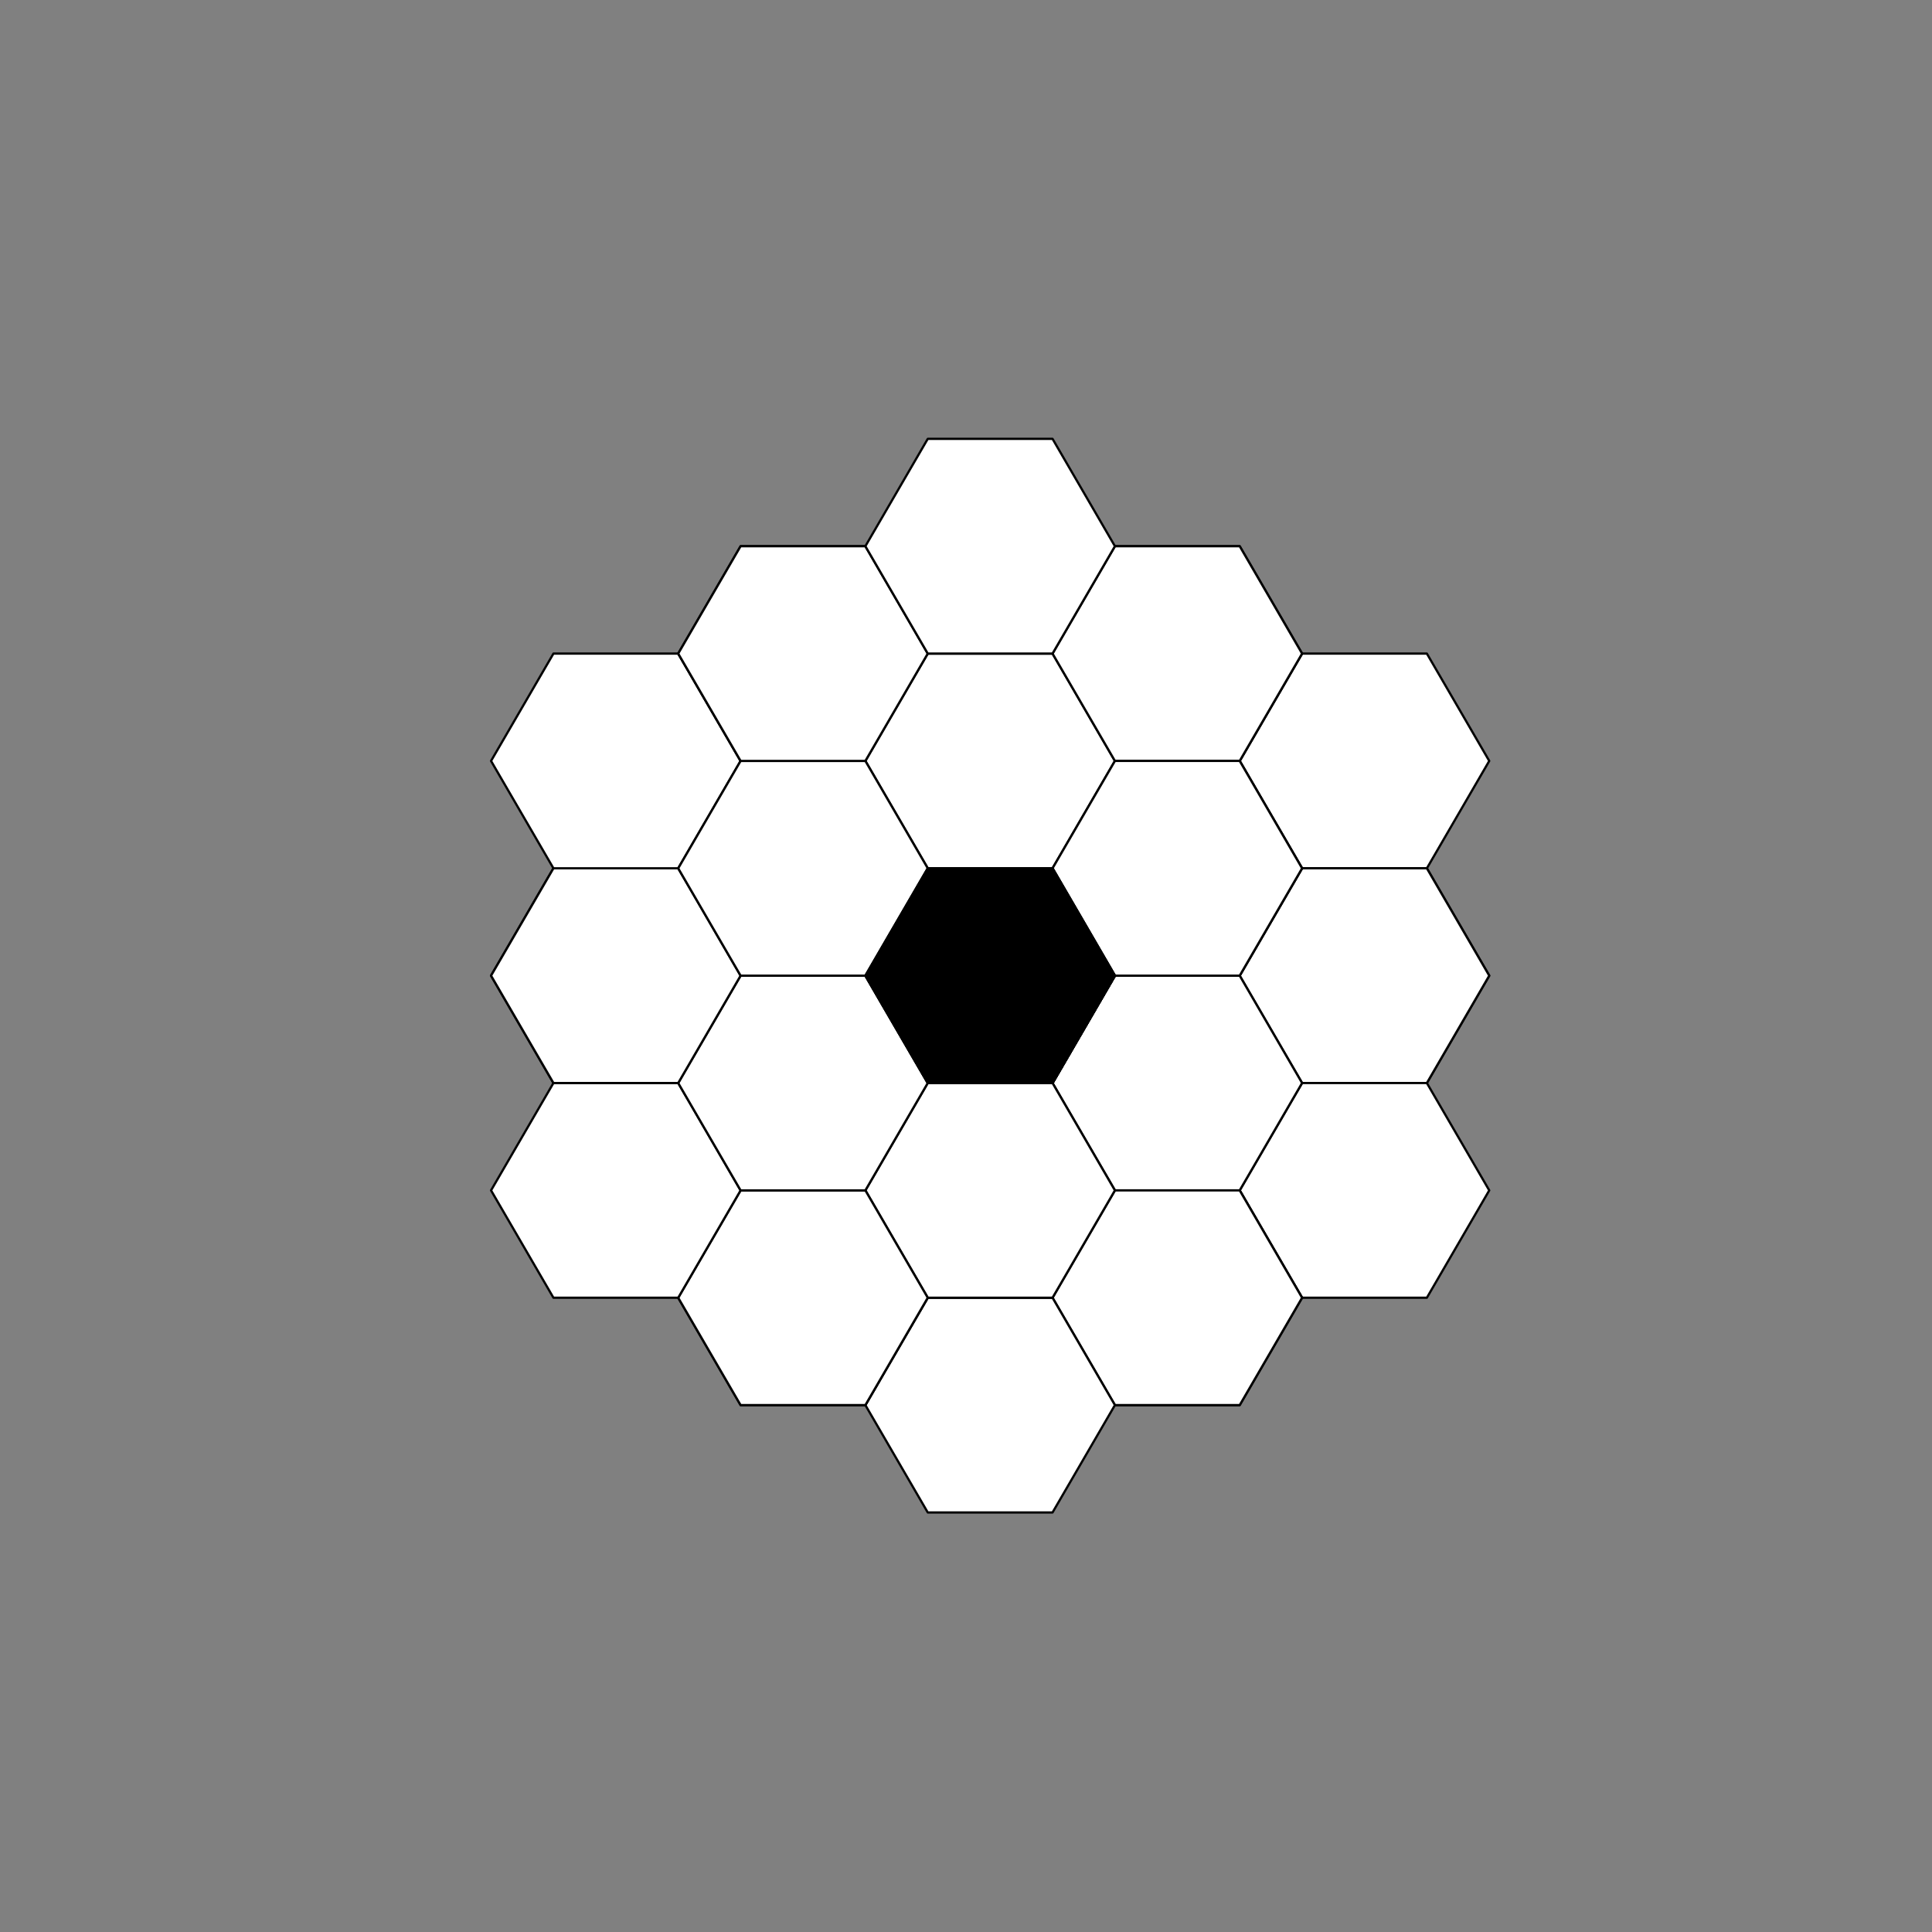 <?xml version="1.0" encoding="utf-8" standalone="no"?>
<!DOCTYPE svg PUBLIC "-//W3C//DTD SVG 1.1//EN"
  "http://www.w3.org/Graphics/SVG/1.1/DTD/svg11.dtd">
<svg height="864pt" version="1.1" viewBox="0 0 864 864" width="864pt" xmlns="http://www.w3.org/2000/svg" xmlns:xlink="http://www.w3.org/1999/xlink">
 <rect x="0" y="0" width="864" height="864" fill="#808080" stroke="none"/>
 <defs>
  <style type="text/css">*{stroke-linecap:butt;stroke-linejoin:round;}</style>
 </defs>
 <g id="figure_1">
  <g id="axes_1">
   <g id="patch_1">
    <path clip-path="url(#p0c6992f090)" d="M 470.7 388.308 
L 498.6 436.32 
L 470.7 484.332 
L 414.9 484.332 
L 387 436.32 
L 414.9 388.308 
z
" style="fill:#ffffff;stroke:#000000;stroke-linejoin:miter;"/>
   </g>
   <g id="patch_2">
    <path clip-path="url(#p0c6992f090)" d="M 554.4 340.295 
L 582.3 388.308 
L 554.4 436.32 
L 498.6 436.32 
L 470.7 388.308 
L 498.6 340.295 
z
" style="fill:#ffffff;stroke:#000000;stroke-linejoin:miter;"/>
   </g>
   <g id="patch_3">
    <path clip-path="url(#p0c6992f090)" d="M 638.1 292.283 
L 666 340.295 
L 638.1 388.308 
L 582.3 388.308 
L 554.4 340.295 
L 582.3 292.283 
z
" style="fill:#ffffff;stroke:#000000;stroke-linejoin:miter;"/>
   </g>
   <g id="patch_4">
    <path clip-path="url(#p0c6992f090)" d="M 638.1 388.308 
L 666 436.32 
L 638.1 484.332 
L 582.3 484.332 
L 554.4 436.32 
L 582.3 388.308 
z
" style="fill:#ffffff;stroke:#000000;stroke-linejoin:miter;"/>
   </g>
   <g id="patch_5">
    <path clip-path="url(#p0c6992f090)" d="M 554.4 436.32 
L 582.3 484.332 
L 554.4 532.345 
L 498.6 532.345 
L 470.7 484.332 
L 498.6 436.32 
z
" style="fill:#ffffff;stroke:#000000;stroke-linejoin:miter;"/>
   </g>
   <g id="patch_6">
    <path clip-path="url(#p0c6992f090)" d="M 470.7 388.308 
L 498.6 436.32 
L 470.7 484.332 
L 414.9 484.332 
L 387 436.32 
L 414.9 388.308 
z
" style="fill:#ffffff;stroke:#000000;stroke-linejoin:miter;"/>
   </g>
   <g id="patch_7">
    <path clip-path="url(#p0c6992f090)" d="M 470.7 292.283 
L 498.6 340.295 
L 470.7 388.308 
L 414.9 388.308 
L 387 340.295 
L 414.9 292.283 
z
" style="fill:#ffffff;stroke:#000000;stroke-linejoin:miter;"/>
   </g>
   <g id="patch_8">
    <path clip-path="url(#p0c6992f090)" d="M 554.4 244.27 
L 582.3 292.283 
L 554.4 340.295 
L 498.6 340.295 
L 470.7 292.283 
L 498.6 244.27 
z
" style="fill:#ffffff;stroke:#000000;stroke-linejoin:miter;"/>
   </g>
   <g id="patch_9">
    <path clip-path="url(#p0c6992f090)" d="M 554.4 436.32 
L 582.3 484.332 
L 554.4 532.345 
L 498.6 532.345 
L 470.7 484.332 
L 498.6 436.32 
z
" style="fill:#ffffff;stroke:#000000;stroke-linejoin:miter;"/>
   </g>
   <g id="patch_10">
    <path clip-path="url(#p0c6992f090)" d="M 638.1 388.308 
L 666 436.32 
L 638.1 484.332 
L 582.3 484.332 
L 554.4 436.32 
L 582.3 388.308 
z
" style="fill:#ffffff;stroke:#000000;stroke-linejoin:miter;"/>
   </g>
   <g id="patch_11">
    <path clip-path="url(#p0c6992f090)" d="M 638.1 484.332 
L 666 532.345 
L 638.1 580.357 
L 582.3 580.357 
L 554.4 532.345 
L 582.3 484.332 
z
" style="fill:#ffffff;stroke:#000000;stroke-linejoin:miter;"/>
   </g>
   <g id="patch_12">
    <path clip-path="url(#p0c6992f090)" d="M 554.4 532.345 
L 582.3 580.357 
L 554.4 628.37 
L 498.6 628.37 
L 470.7 580.357 
L 498.6 532.345 
z
" style="fill:#ffffff;stroke:#000000;stroke-linejoin:miter;"/>
   </g>
   <g id="patch_13">
    <path clip-path="url(#p0c6992f090)" d="M 470.7 484.332 
L 498.6 532.345 
L 470.7 580.357 
L 414.9 580.357 
L 387 532.345 
L 414.9 484.332 
z
" style="fill:#ffffff;stroke:#000000;stroke-linejoin:miter;"/>
   </g>
   <g id="patch_14">
    <path clip-path="url(#p0c6992f090)" d="M 470.7 388.308 
L 498.6 436.32 
L 470.7 484.332 
L 414.9 484.332 
L 387 436.32 
L 414.9 388.308 
z
" style="fill:#ffffff;stroke:#000000;stroke-linejoin:miter;"/>
   </g>
   <g id="patch_15">
    <path clip-path="url(#p0c6992f090)" d="M 554.4 340.295 
L 582.3 388.308 
L 554.4 436.32 
L 498.6 436.32 
L 470.7 388.308 
L 498.6 340.295 
z
" style="fill:#ffffff;stroke:#000000;stroke-linejoin:miter;"/>
   </g>
   <g id="patch_16">
    <path clip-path="url(#p0c6992f090)" d="M 470.7 484.332 
L 498.6 532.345 
L 470.7 580.357 
L 414.9 580.357 
L 387 532.345 
L 414.9 484.332 
z
" style="fill:#ffffff;stroke:#000000;stroke-linejoin:miter;"/>
   </g>
   <g id="patch_17">
    <path clip-path="url(#p0c6992f090)" d="M 554.4 436.32 
L 582.3 484.332 
L 554.4 532.345 
L 498.6 532.345 
L 470.7 484.332 
L 498.6 436.32 
z
" style="fill:#ffffff;stroke:#000000;stroke-linejoin:miter;"/>
   </g>
   <g id="patch_18">
    <path clip-path="url(#p0c6992f090)" d="M 554.4 532.345 
L 582.3 580.357 
L 554.4 628.37 
L 498.6 628.37 
L 470.7 580.357 
L 498.6 532.345 
z
" style="fill:#ffffff;stroke:#000000;stroke-linejoin:miter;"/>
   </g>
   <g id="patch_19">
    <path clip-path="url(#p0c6992f090)" d="M 470.7 580.357 
L 498.6 628.37 
L 470.7 676.382 
L 414.9 676.382 
L 387 628.37 
L 414.9 580.357 
z
" style="fill:#ffffff;stroke:#000000;stroke-linejoin:miter;"/>
   </g>
   <g id="patch_20">
    <path clip-path="url(#p0c6992f090)" d="M 387 532.345 
L 414.9 580.357 
L 387 628.37 
L 331.2 628.37 
L 303.3 580.357 
L 331.2 532.345 
z
" style="fill:#ffffff;stroke:#000000;stroke-linejoin:miter;"/>
   </g>
   <g id="patch_21">
    <path clip-path="url(#p0c6992f090)" d="M 387 436.32 
L 414.9 484.332 
L 387 532.345 
L 331.2 532.345 
L 303.3 484.332 
L 331.2 436.32 
z
" style="fill:#ffffff;stroke:#000000;stroke-linejoin:miter;"/>
   </g>
   <g id="patch_22">
    <path clip-path="url(#p0c6992f090)" d="M 470.7 388.308 
L 498.6 436.32 
L 470.7 484.332 
L 414.9 484.332 
L 387 436.32 
L 414.9 388.308 
z
" style="fill:#ffffff;stroke:#000000;stroke-linejoin:miter;"/>
   </g>
   <g id="patch_23">
    <path clip-path="url(#p0c6992f090)" d="M 387 436.32 
L 414.9 484.332 
L 387 532.345 
L 331.2 532.345 
L 303.3 484.332 
L 331.2 436.32 
z
" style="fill:#ffffff;stroke:#000000;stroke-linejoin:miter;"/>
   </g>
   <g id="patch_24">
    <path clip-path="url(#p0c6992f090)" d="M 470.7 388.308 
L 498.6 436.32 
L 470.7 484.332 
L 414.9 484.332 
L 387 436.32 
L 414.9 388.308 
z
" style="fill:#ffffff;stroke:#000000;stroke-linejoin:miter;"/>
   </g>
   <g id="patch_25">
    <path clip-path="url(#p0c6992f090)" d="M 470.7 484.332 
L 498.6 532.345 
L 470.7 580.357 
L 414.9 580.357 
L 387 532.345 
L 414.9 484.332 
z
" style="fill:#ffffff;stroke:#000000;stroke-linejoin:miter;"/>
   </g>
   <g id="patch_26">
    <path clip-path="url(#p0c6992f090)" d="M 387 532.345 
L 414.9 580.357 
L 387 628.37 
L 331.2 628.37 
L 303.3 580.357 
L 331.2 532.345 
z
" style="fill:#ffffff;stroke:#000000;stroke-linejoin:miter;"/>
   </g>
   <g id="patch_27">
    <path clip-path="url(#p0c6992f090)" d="M 303.3 484.332 
L 331.2 532.345 
L 303.3 580.357 
L 247.5 580.357 
L 219.6 532.345 
L 247.5 484.332 
z
" style="fill:#ffffff;stroke:#000000;stroke-linejoin:miter;"/>
   </g>
   <g id="patch_28">
    <path clip-path="url(#p0c6992f090)" d="M 303.3 388.308 
L 331.2 436.32 
L 303.3 484.332 
L 247.5 484.332 
L 219.6 436.32 
L 247.5 388.308 
z
" style="fill:#ffffff;stroke:#000000;stroke-linejoin:miter;"/>
   </g>
   <g id="patch_29">
    <path clip-path="url(#p0c6992f090)" d="M 387 340.295 
L 414.9 388.308 
L 387 436.32 
L 331.2 436.32 
L 303.3 388.308 
L 331.2 340.295 
z
" style="fill:#ffffff;stroke:#000000;stroke-linejoin:miter;"/>
   </g>
   <g id="patch_30">
    <path clip-path="url(#p0c6992f090)" d="M 387 340.295 
L 414.9 388.308 
L 387 436.32 
L 331.2 436.32 
L 303.3 388.308 
L 331.2 340.295 
z
" style="fill:#ffffff;stroke:#000000;stroke-linejoin:miter;"/>
   </g>
   <g id="patch_31">
    <path clip-path="url(#p0c6992f090)" d="M 470.7 292.283 
L 498.6 340.295 
L 470.7 388.308 
L 414.9 388.308 
L 387 340.295 
L 414.9 292.283 
z
" style="fill:#ffffff;stroke:#000000;stroke-linejoin:miter;"/>
   </g>
   <g id="patch_32">
    <path clip-path="url(#p0c6992f090)" d="M 470.7 388.308 
L 498.6 436.32 
L 470.7 484.332 
L 414.9 484.332 
L 387 436.32 
L 414.9 388.308 
z
" style="fill:#ffffff;stroke:#000000;stroke-linejoin:miter;"/>
   </g>
   <g id="patch_33">
    <path clip-path="url(#p0c6992f090)" d="M 387 436.32 
L 414.9 484.332 
L 387 532.345 
L 331.2 532.345 
L 303.3 484.332 
L 331.2 436.32 
z
" style="fill:#ffffff;stroke:#000000;stroke-linejoin:miter;"/>
   </g>
   <g id="patch_34">
    <path clip-path="url(#p0c6992f090)" d="M 303.3 388.308 
L 331.2 436.32 
L 303.3 484.332 
L 247.5 484.332 
L 219.6 436.32 
L 247.5 388.308 
z
" style="fill:#ffffff;stroke:#000000;stroke-linejoin:miter;"/>
   </g>
   <g id="patch_35">
    <path clip-path="url(#p0c6992f090)" d="M 303.3 292.283 
L 331.2 340.295 
L 303.3 388.308 
L 247.5 388.308 
L 219.6 340.295 
L 247.5 292.283 
z
" style="fill:#ffffff;stroke:#000000;stroke-linejoin:miter;"/>
   </g>
   <g id="patch_36">
    <path clip-path="url(#p0c6992f090)" d="M 387 244.27 
L 414.9 292.283 
L 387 340.295 
L 331.2 340.295 
L 303.3 292.283 
L 331.2 244.27 
z
" style="fill:#ffffff;stroke:#000000;stroke-linejoin:miter;"/>
   </g>
   <g id="patch_37">
    <path clip-path="url(#p0c6992f090)" d="M 470.7 292.283 
L 498.6 340.295 
L 470.7 388.308 
L 414.9 388.308 
L 387 340.295 
L 414.9 292.283 
z
" style="fill:#ffffff;stroke:#000000;stroke-linejoin:miter;"/>
   </g>
   <g id="patch_38">
    <path clip-path="url(#p0c6992f090)" d="M 554.4 244.27 
L 582.3 292.283 
L 554.4 340.295 
L 498.6 340.295 
L 470.7 292.283 
L 498.6 244.27 
z
" style="fill:#ffffff;stroke:#000000;stroke-linejoin:miter;"/>
   </g>
   <g id="patch_39">
    <path clip-path="url(#p0c6992f090)" d="M 554.4 340.295 
L 582.3 388.308 
L 554.4 436.32 
L 498.6 436.32 
L 470.7 388.308 
L 498.6 340.295 
z
" style="fill:#ffffff;stroke:#000000;stroke-linejoin:miter;"/>
   </g>
   <g id="patch_40">
    <path clip-path="url(#p0c6992f090)" d="M 470.7 388.308 
L 498.6 436.32 
L 470.7 484.332 
L 414.9 484.332 
L 387 436.32 
L 414.9 388.308 
z
" style="fill:#ffffff;stroke:#000000;stroke-linejoin:miter;"/>
   </g>
   <g id="patch_41">
    <path clip-path="url(#p0c6992f090)" d="M 387 340.295 
L 414.9 388.308 
L 387 436.32 
L 331.2 436.32 
L 303.3 388.308 
L 331.2 340.295 
z
" style="fill:#ffffff;stroke:#000000;stroke-linejoin:miter;"/>
   </g>
   <g id="patch_42">
    <path clip-path="url(#p0c6992f090)" d="M 387 244.27 
L 414.9 292.283 
L 387 340.295 
L 331.2 340.295 
L 303.3 292.283 
L 331.2 244.27 
z
" style="fill:#ffffff;stroke:#000000;stroke-linejoin:miter;"/>
   </g>
   <g id="patch_43">
    <path clip-path="url(#p0c6992f090)" d="M 470.7 196.258 
L 498.6 244.27 
L 470.7 292.283 
L 414.9 292.283 
L 387 244.27 
L 414.9 196.258 
z
" style="fill:#ffffff;stroke:#000000;stroke-linejoin:miter;"/>
   </g>
   <g id="patch_44">
    <path clip-path="url(#p0c6992f090)" d="M 470.7 388.308 
L 498.6 436.32 
L 470.7 484.332 
L 414.9 484.332 
L 387 436.32 
L 414.9 388.308 
z
" style="stroke:#000000;stroke-linejoin:miter;"/>
   </g>
  </g>
 </g>
 <defs>
  <clipPath id="p0c6992f090">
   <rect height="665.28" width="669.6" x="108" y="103.68"/>
  </clipPath>
 </defs>
</svg>
